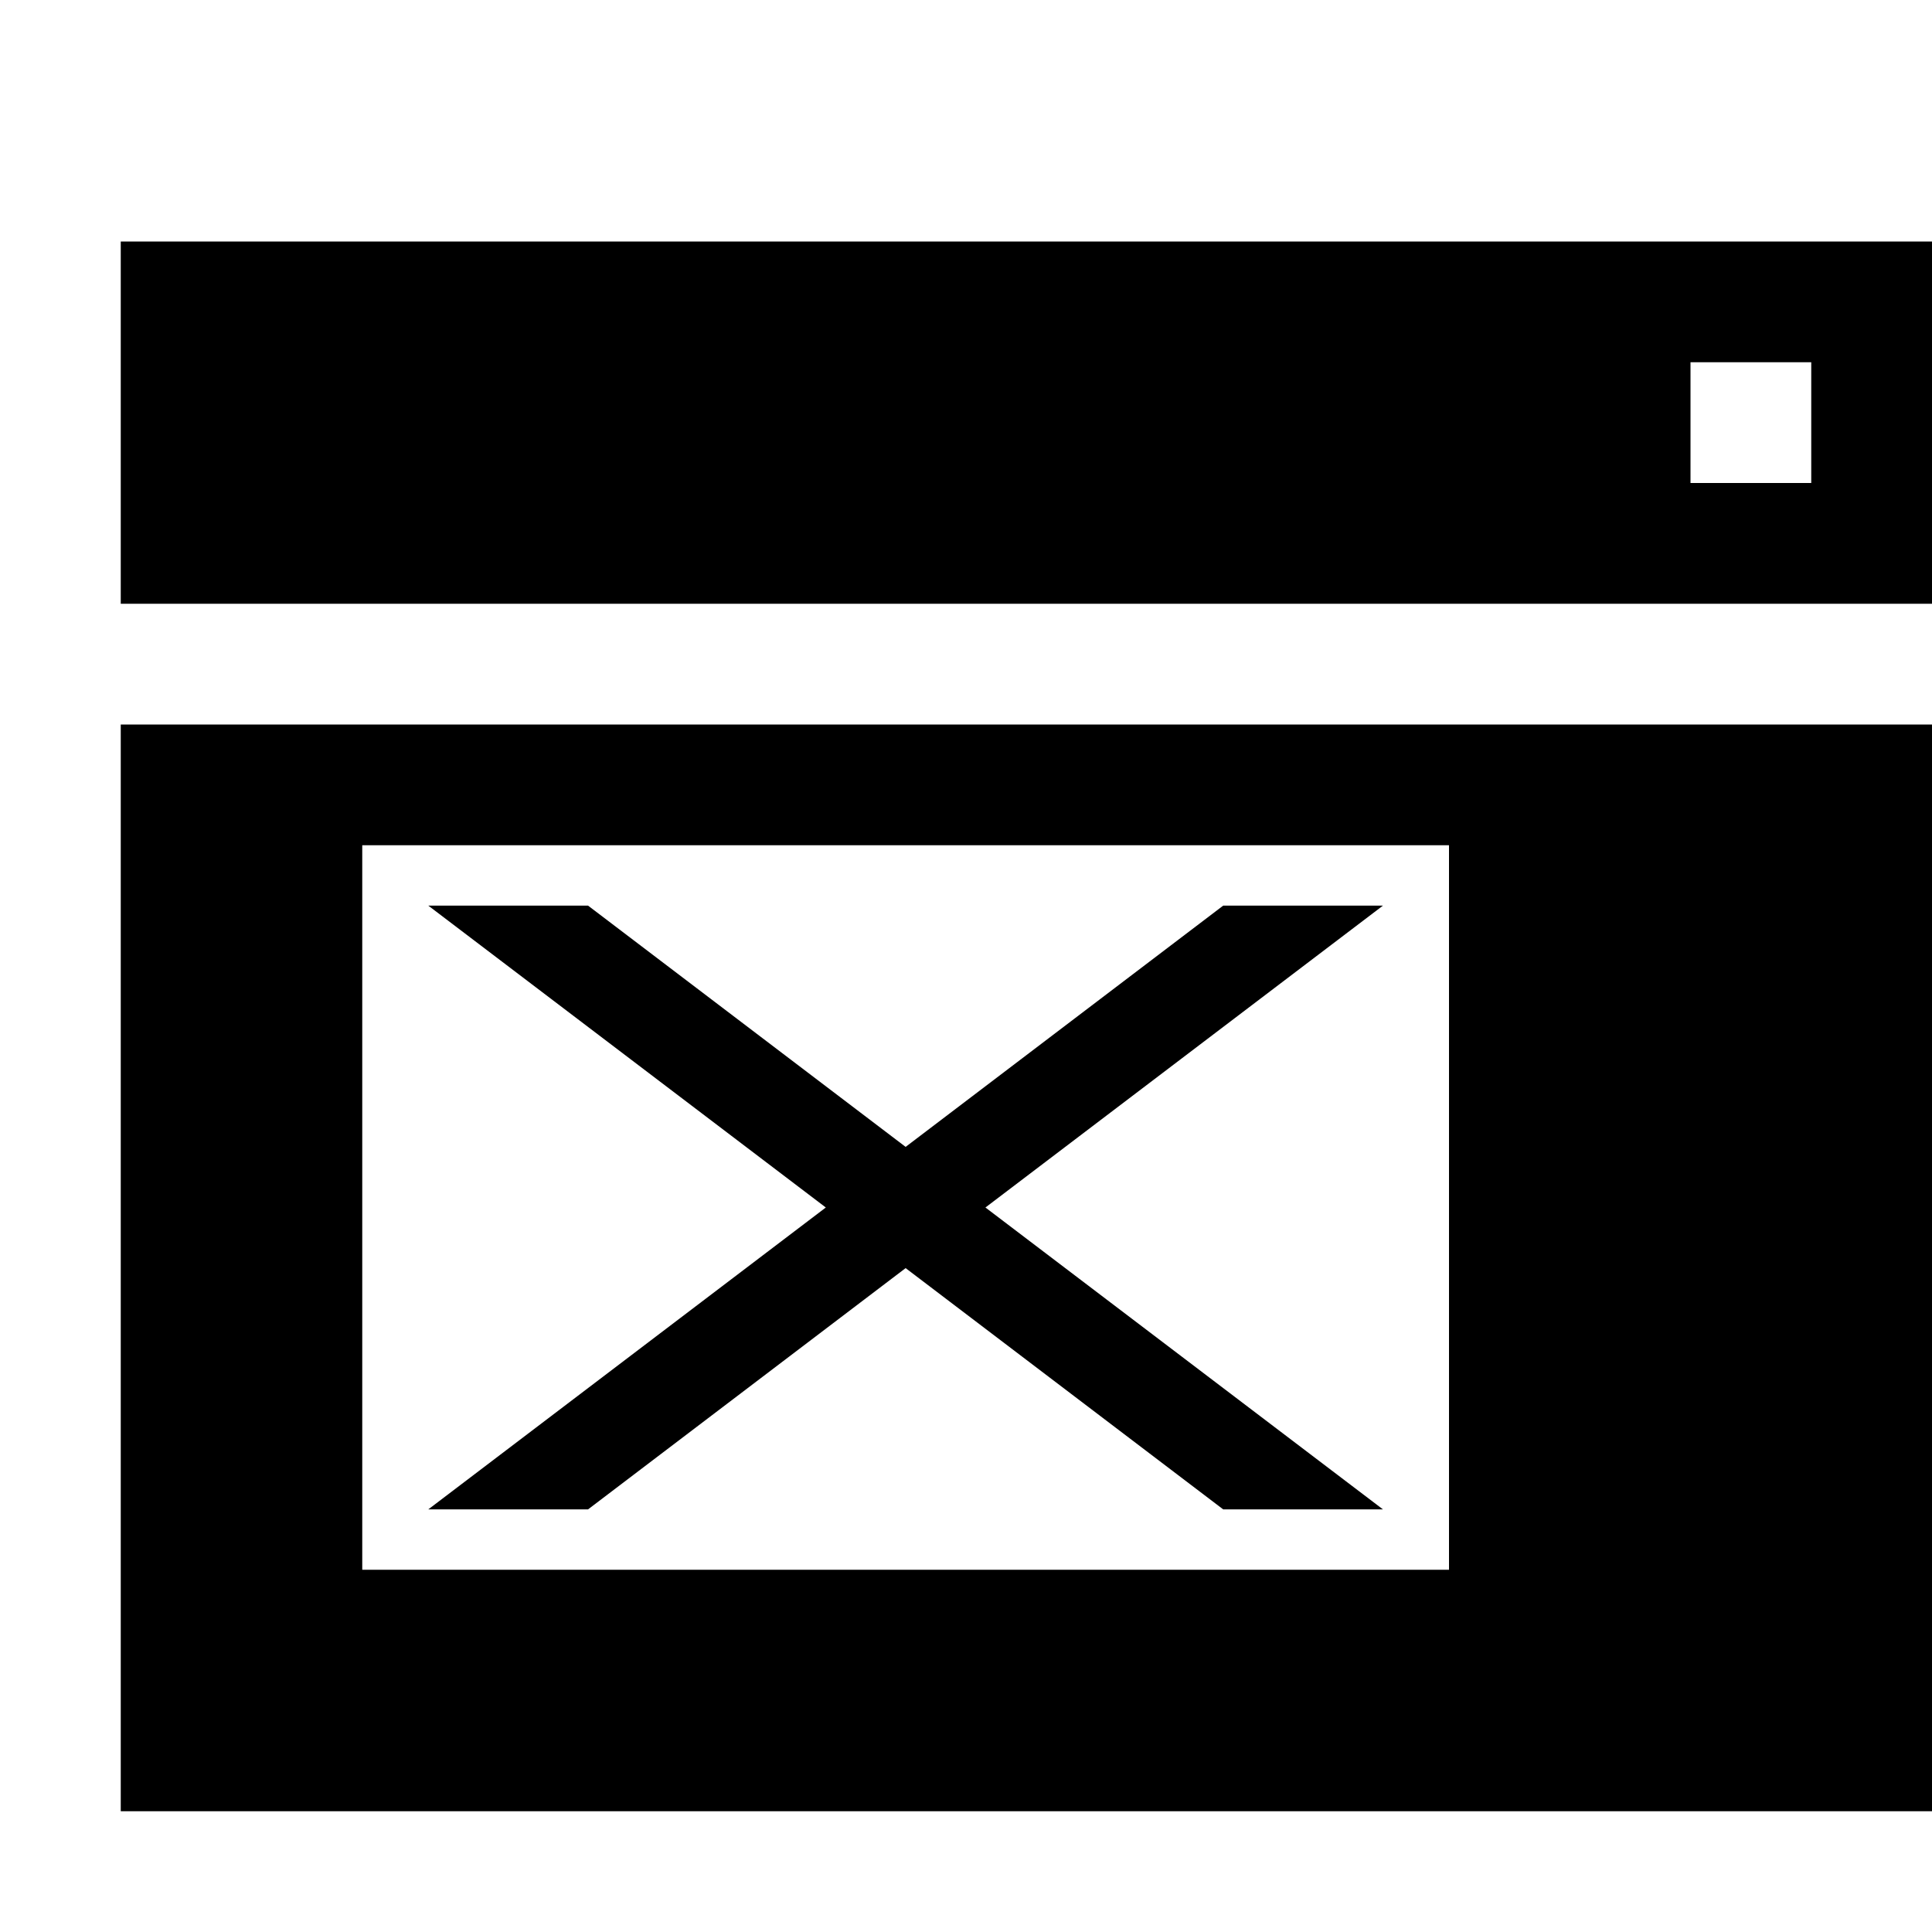 <svg xmlns="http://www.w3.org/2000/svg" viewBox="0 0 16 16"><path d="M1 15h15V6H1zm9.789-8H12v6H3V7zM1 2v3h15V2zm14 2h-1V3h1zM3.547 12.5L6.839 10 3.547 7.5H4.87L7.5 9.498 10.13 7.5h1.323L8.161 10l3.292 2.5H10.13L7.5 10.502 4.87 12.5z"/></svg>
